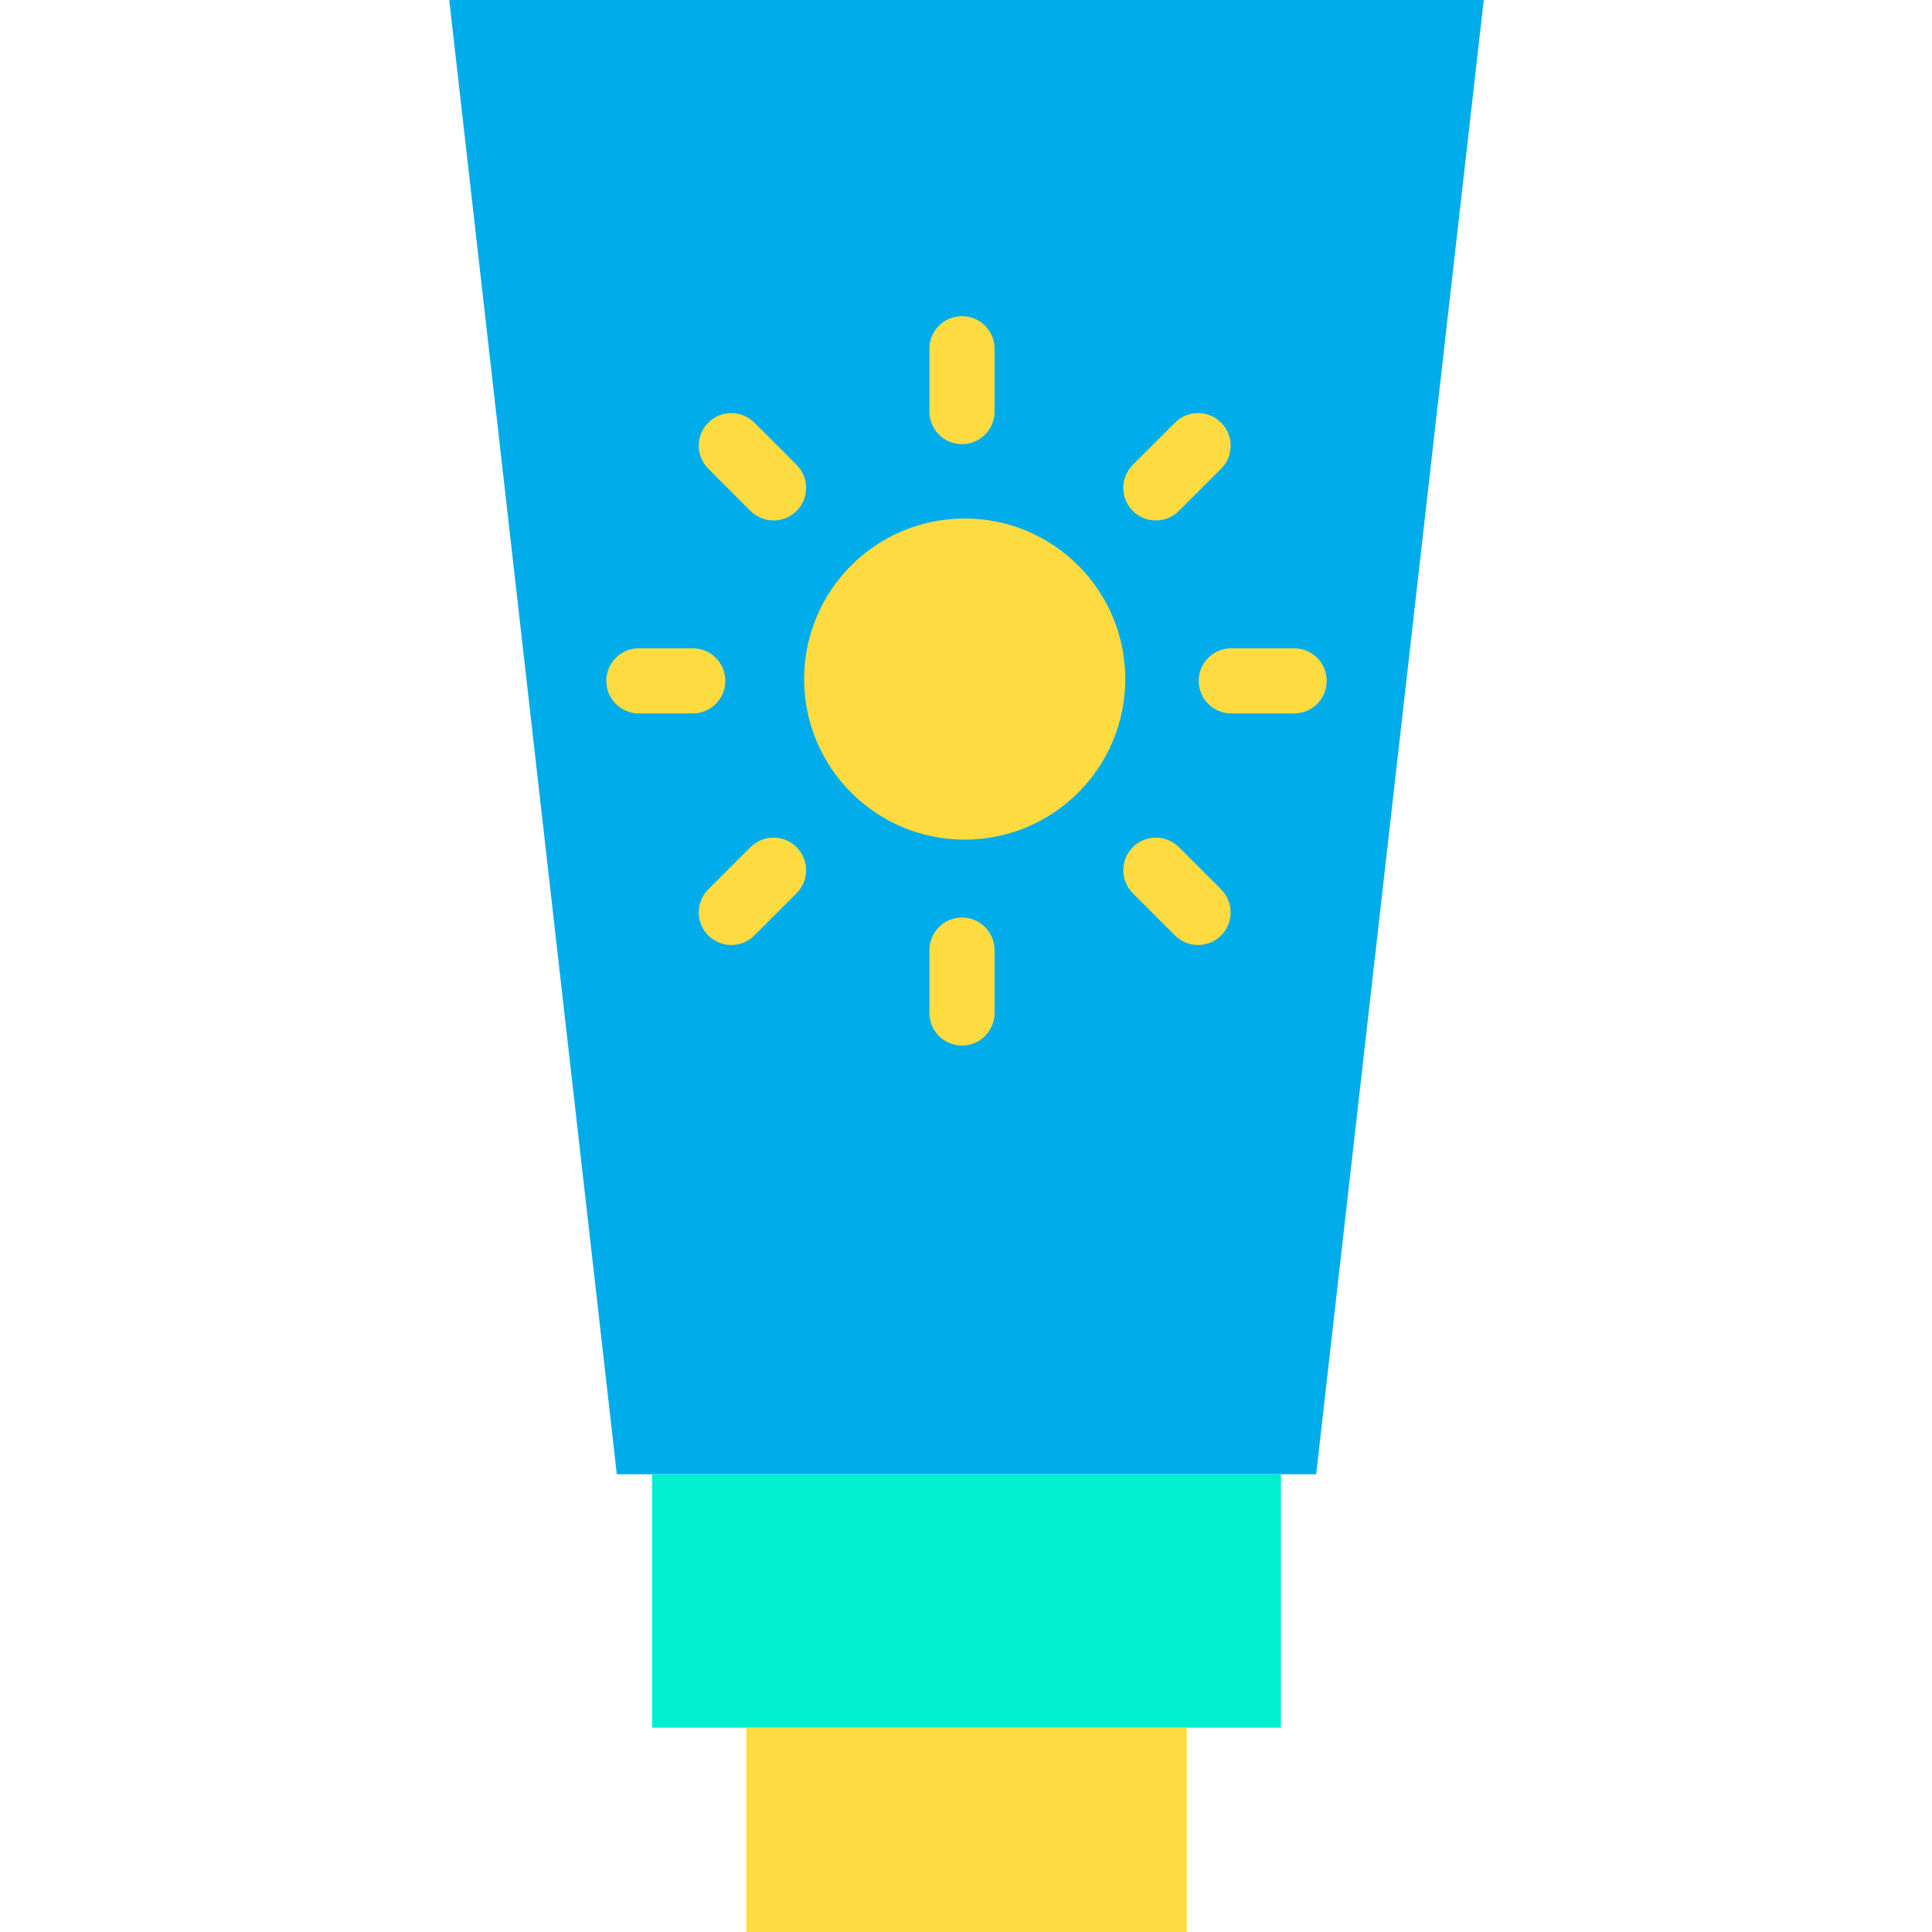 <svg height="474pt" viewBox="-110 0 474 474.28" width="474pt" xmlns="http://www.w3.org/2000/svg"><path d="m254.102 0-41.141 361.91h-171.68l-41.141-361.91zm0 0" fill="#00acea"/><path d="m204.309 361.91v62.219h-154.379v-62.219zm0 0" fill="#00efd1"/><g fill="#fedb41"><path d="m73.059 424.129h108.121v50.152h-108.121zm0 0"/><path d="m173.609 127.77c-3.234 0-6.152-1.949-7.391-4.938s-.555-6.43 1.734-8.719l10.359-10.359c3.125-3.125 8.191-3.125 11.316 0 3.121 3.125 3.121 8.188 0 11.312l-10.363 10.359c-1.496 1.504-3.535 2.348-5.656 2.344zm0 0"/><path d="m69.391 231.988c-3.238 0-6.152-1.949-7.391-4.938s-.555-6.43 1.734-8.719l10.359-10.359c3.125-3.125 8.188-3.125 11.312 0s3.125 8.191 0 11.312l-10.359 10.363c-1.5 1.5-3.535 2.344-5.656 2.34zm0 0"/><path d="m126.02 109.039c-4.418 0-8-3.582-8-8v-15.43c0-4.418 3.582-8 8-8s8 3.582 8 8v15.43c0 4.418-3.582 8-8 8zm0 0"/><path d="m126.02 256.672c-4.418 0-8-3.582-8-8v-15.434c0-4.418 3.582-8 8-8s8 3.582 8 8v15.434c0 4.418-3.582 8-8 8zm0 0"/><path d="m79.75 127.77c-2.121.004-4.156-.84-5.656-2.344l-10.359-10.359c-3.125-3.125-3.125-8.188 0-11.312 3.121-3.125 8.188-3.125 11.312 0l10.359 10.359c2.289 2.289 2.973 5.73 1.734 8.719s-4.156 4.938-7.391 4.938zm0 0"/><path d="m183.969 231.988c-2.121.004-4.156-.84-5.656-2.34l-10.359-10.363c-3.125-3.121-3.125-8.188 0-11.312s8.191-3.125 11.312 0l10.363 10.359c2.285 2.289 2.969 5.73 1.73 8.719s-4.152 4.938-7.391 4.938zm0 0"/><path d="m59.922 175.141h-13.23c-4.418 0-8-3.582-8-8s3.582-8 8-8h13.23c4.418 0 8 3.582 8 8s-3.582 8-8 8zm0 0"/><path d="m207.551 175.141h-15.43c-4.418 0-8-3.582-8-8s3.582-8 8-8h15.43c4.418 0 8 3.582 8 8s-3.582 8-8 8zm0 0"/><path d="m166.102 166.699c0 21.773-17.652 39.422-39.422 39.422-21.77 0-39.418-17.648-39.418-39.422 0-21.77 17.648-39.418 39.418-39.418 21.77 0 39.422 17.648 39.422 39.418zm0 0"/></g></svg>